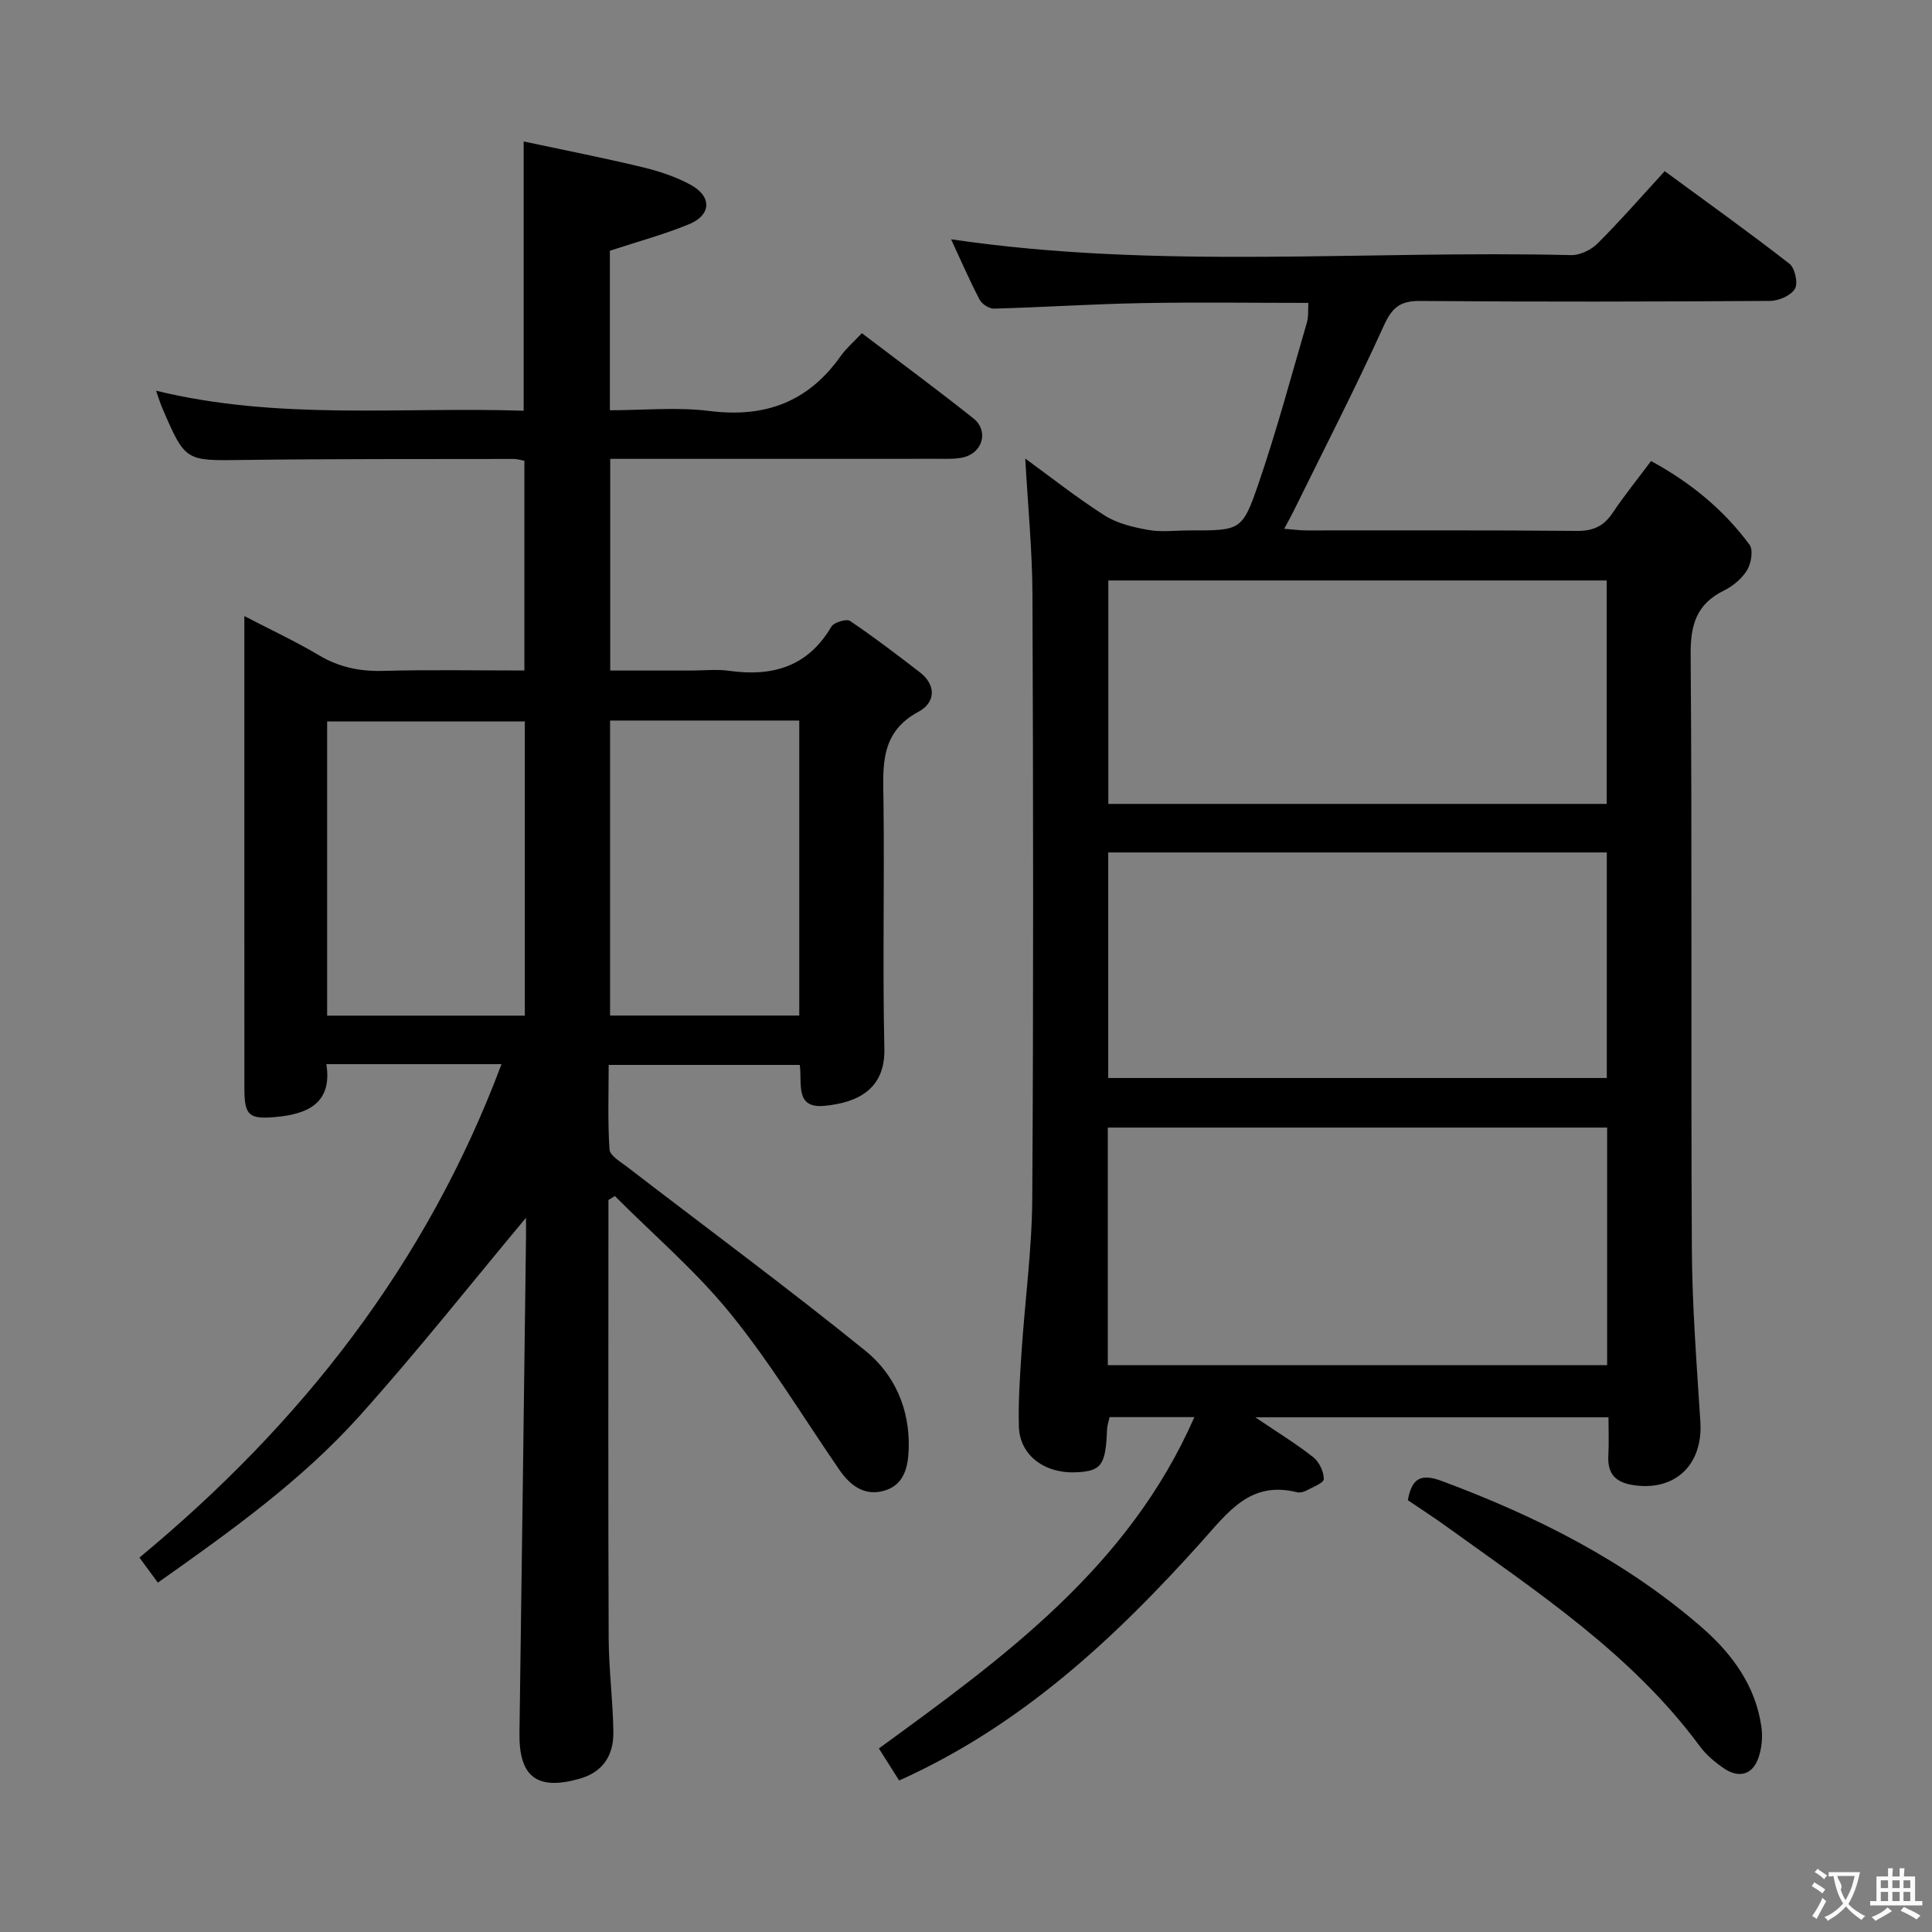 <svg enable-background="new 0 0 400 400" viewBox="0 0 400 400" xmlns="http://www.w3.org/2000/svg"><rect x="0" y="0" width="400" height="400" fill="#808080" stroke="none"/><g fill="#010000"><path d="m103.83 220.32c-12.3 0-23.9 0-36.26 0 1.26 7.97-3.72 10.33-10.45 10.94-5.53.51-6.52-.29-6.52-5.82-.02-26.16-.01-52.33-.01-78.49 0-6.15 0-12.3 0-19.4 5.6 2.91 10.66 5.27 15.44 8.11 4.17 2.48 8.45 3.37 13.27 3.24 9.63-.26 19.27-.08 29.27-.08 0-14.64 0-28.87 0-43.42-.67-.12-1.44-.38-2.22-.38-18.66.04-37.33-.04-55.99.21-11.97.16-11.97.37-16.74-10.7-.43-1-.75-2.06-1.31-3.64 25.41 6.21 50.73 3.3 76.11 4.15 0-18.5 0-36.54 0-55.75 8.19 1.75 16.38 3.35 24.49 5.3 3.52.85 7.09 2 10.23 3.76 4.3 2.42 4.08 6.19-.47 8.07-5.19 2.13-10.65 3.6-16.4 5.49v33.03c6.89 0 13.9-.7 20.72.16 11.45 1.43 20.37-1.91 27.04-11.35 1.14-1.61 2.7-2.94 4.41-4.77 7.86 5.98 15.59 11.67 23.09 17.64 3.18 2.53 1.98 7.04-1.96 8.04-1.58.4-3.3.33-4.96.33-22.65.02-45.29.01-68.27.01v43.83h16.67c2.67 0 5.38-.31 7.99.06 8.96 1.25 16.26-.86 21.12-9.14.53-.9 3.13-1.69 3.87-1.19 4.95 3.33 9.7 6.97 14.43 10.61 3.57 2.75 3.15 6.36-.21 8.16-8.13 4.35-7.38 11.42-7.29 18.78.21 17-.21 34 .18 50.99.2 8.56-5.75 11.21-12.39 11.85-6.19.6-4.61-4.6-5.12-8.47-12.95 0-25.86 0-39.57 0 0 5.69-.22 11.61.17 17.5.08 1.28 2.26 2.54 3.63 3.59 16.47 12.67 33.19 25.02 49.34 38.08 6.05 4.9 9.24 12.09 8.98 20.31-.12 3.89-.99 7.56-5.2 8.71-4.05 1.1-6.97-1.17-9.2-4.42-7.44-10.82-14.27-22.14-22.52-32.3-7.13-8.79-15.89-16.26-23.92-24.32-.44.27-.89.54-1.33.82v4.78c0 28.66-.07 57.33.05 85.99.03 6.47.89 12.94.97 19.41.06 4.71-2.08 8.25-7 9.64-8.8 2.49-12.56-.38-12.44-9.43.48-34.14.91-68.28 1.35-102.42.02-1.65 0-3.31 0-4.29-11.29 13.51-22.44 27.63-34.44 41-12.05 13.43-26.73 23.91-41.78 34.54-1.35-1.83-2.5-3.39-3.81-5.19 33.48-27.71 59.46-60.76 74.96-102.16zm4.83-10.04c0-20.61 0-40.71 0-60.91-13.8 0-27.33 0-40.93 0v60.91zm17.65-61.1v61.08h39.17c0-20.52 0-40.71 0-61.08-13.13 0-25.91 0-39.17 0z"/><path d="m259.9 293.44c4.68 3.17 8.51 5.51 12.01 8.27 1.22.97 2.17 2.98 2.17 4.51 0 .81-2.29 1.68-3.62 2.39-.55.3-1.35.49-1.93.34-9.66-2.39-14.17 4.01-19.77 10.25-17.85 19.89-37.26 38.05-62.6 49.43-1.36-2.15-2.73-4.32-4.2-6.63 25.96-18.9 51.73-37.57 65.32-68.6-6.13 0-11.69 0-17.55 0-.17.79-.5 1.71-.53 2.64-.29 7.3-1.16 8.54-6.37 8.78-6.6.31-11.72-3.55-11.88-9.47-.14-5.14.21-10.3.55-15.44.7-10.61 2.15-21.2 2.22-31.81.26-41.66.2-83.32.04-124.97-.04-9.26-.96-18.51-1.49-28.19 5.33 3.87 10.69 8.13 16.43 11.78 2.61 1.66 5.93 2.44 9.04 3 2.75.49 5.65.1 8.48.1 10.59 0 10.97.13 14.33-9.67 3.77-10.98 6.77-22.22 10.03-33.38.36-1.22.21-2.58.3-4.06-11.77 0-23.24-.17-34.69.05-10.13.19-20.26.86-30.39 1.14-1 .03-2.5-.94-2.98-1.85-2.13-4.09-3.97-8.32-5.91-12.51 42.87 6.34 85.69 2.24 128.36 3.28 1.84.04 4.16-1.08 5.5-2.42 4.7-4.69 9.07-9.71 13.89-14.96 8.78 6.45 17.43 12.63 25.82 19.16 1.14.89 1.83 4.03 1.14 5.19-.83 1.4-3.34 2.5-5.13 2.51-24.16.16-48.32.21-72.48.01-4.15-.03-5.8 1.36-7.51 5.13-5.9 13-12.45 25.71-18.75 38.53-.5 1.01-1.06 1.99-1.87 3.51 1.84.14 3.24.34 4.63.34 18.66.02 37.33-.08 55.99.1 3.4.03 5.56-1.01 7.4-3.76 2.4-3.58 5.12-6.94 7.93-10.71 8.12 4.41 15 10.03 20.38 17.31.81 1.09.37 3.84-.47 5.24-1.06 1.76-2.92 3.33-4.79 4.25-5.67 2.79-6.97 7.03-6.92 13.24.32 40.99.03 81.98.25 122.97.06 11.96 1 23.91 1.76 35.86.57 8.87-5.12 14.38-13.66 13.19-3.91-.54-5.61-2.33-5.39-6.23.14-2.48.03-4.98.03-7.84-24.12 0-47.99 0-73.12 0zm-30.54-10.79h103.38c0-16.59 0-32.83 0-49.2-34.57 0-68.88 0-103.38 0zm.09-59.46h103.22c0-15.81 0-31.21 0-46.7-34.54 0-68.74 0-103.22 0zm.02-103.01v46.26h103.18c0-15.62 0-30.85 0-46.26-34.45 0-68.54 0-103.18 0z"/><path d="m291.48 310.6c.82-4.57 2.71-5.58 7.01-3.98 19.59 7.29 38.05 16.55 53.89 30.35 6.18 5.39 11.09 12.01 12.29 20.51.31 2.2.08 4.72-.72 6.77-1.26 3.26-4.03 3.86-6.89 1.96-1.91-1.27-3.78-2.84-5.14-4.68-14.1-19.1-33.63-31.91-52.48-45.51-2.55-1.84-5.2-3.54-7.96-5.42z"/></g><path d="m377.9 391.2c-.2.3-.4.5-.6.8-.7-.6-1.4-1-2.2-1.5.2-.3.4-.5.5-.8.6.4 1.4.8 2.3 1.5zm-1.8 6.1c-.2-.2-.5-.4-.9-.6.4-.6.8-1.2 1.2-1.9s.7-1.3.9-1.9c.3.3.5.5.8.7-.7 1.3-1.4 2.6-2 3.7zm2.2-9c-.3.3-.5.5-.6.8-.6-.6-1.3-1.1-2-1.5.3-.3.5-.5.6-.7.6.5 1.3.9 2 1.4zm.3.2v-.9h2 4.5c-.3 1.3-.6 2.5-1 3.6s-.9 2.1-1.4 3c.4.5 1 1 1.6 1.4s1.2.8 1.9 1.1c-.3.2-.5.4-.8.8-.4-.3-1-.7-1.6-1.2s-1.2-1.1-1.6-1.6c-.5.6-1.1 1.1-1.7 1.6s-1.4.9-2.1 1.4c-.1-.3-.3-.5-.7-.8.6-.2 1.2-.5 1.9-1s1.4-1.1 2-1.8c-.5-.8-.9-1.6-1.2-2.5s-.6-2-.8-3.2c-.4.1-.7.1-1 .1zm2.5 2.7c.3 1 .7 1.7 1 2.2.3-.5.6-1.1 1-2s.6-1.9.9-3h-3.2-.4c.1.9 1.3 1.8.7 2.8z" fill="#fbfafa"/><path d="m396.5 388.5v1.5 3.6h1.5v.9c-.4 0-1 0-1.7 0h-7.9c-.5 0-.9 0-1.2 0v-.9h1.3v-3.5c0-.7 0-1.2 0-1.6h2.4c0-.8 0-1.4 0-1.7h1c0 .3-.1.8-.1 1.7h1.5c0-.8 0-1.4 0-1.7h1c0 .3-.1.9-.1 1.7zm-8.2 9.2c-.2-.3-.5-.5-.8-.8.8-.3 1.4-.6 1.9-.9s1-.7 1.4-1.1c.3.3.6.5.9.8-1.6 1-2.8 1.6-3.4 2zm2.6-6.8v-1.6h-1.5v1.6zm0 2.7v-1.9h-1.5v1.9zm2.4-2.7v-1.6h-1.5v1.6zm0 2.7v-1.9h-1.5v1.9zm.2 2 .7-.8c.4.2.9.5 1.6.8s1.3.7 1.8 1c-.3.3-.5.5-.8.8-.4-.3-1.5-1-3.3-1.8zm2-4.7v-1.6h-1.4v1.6zm0 2.7v-1.9h-1.4v1.9z" fill="#fbfafa"/></svg>